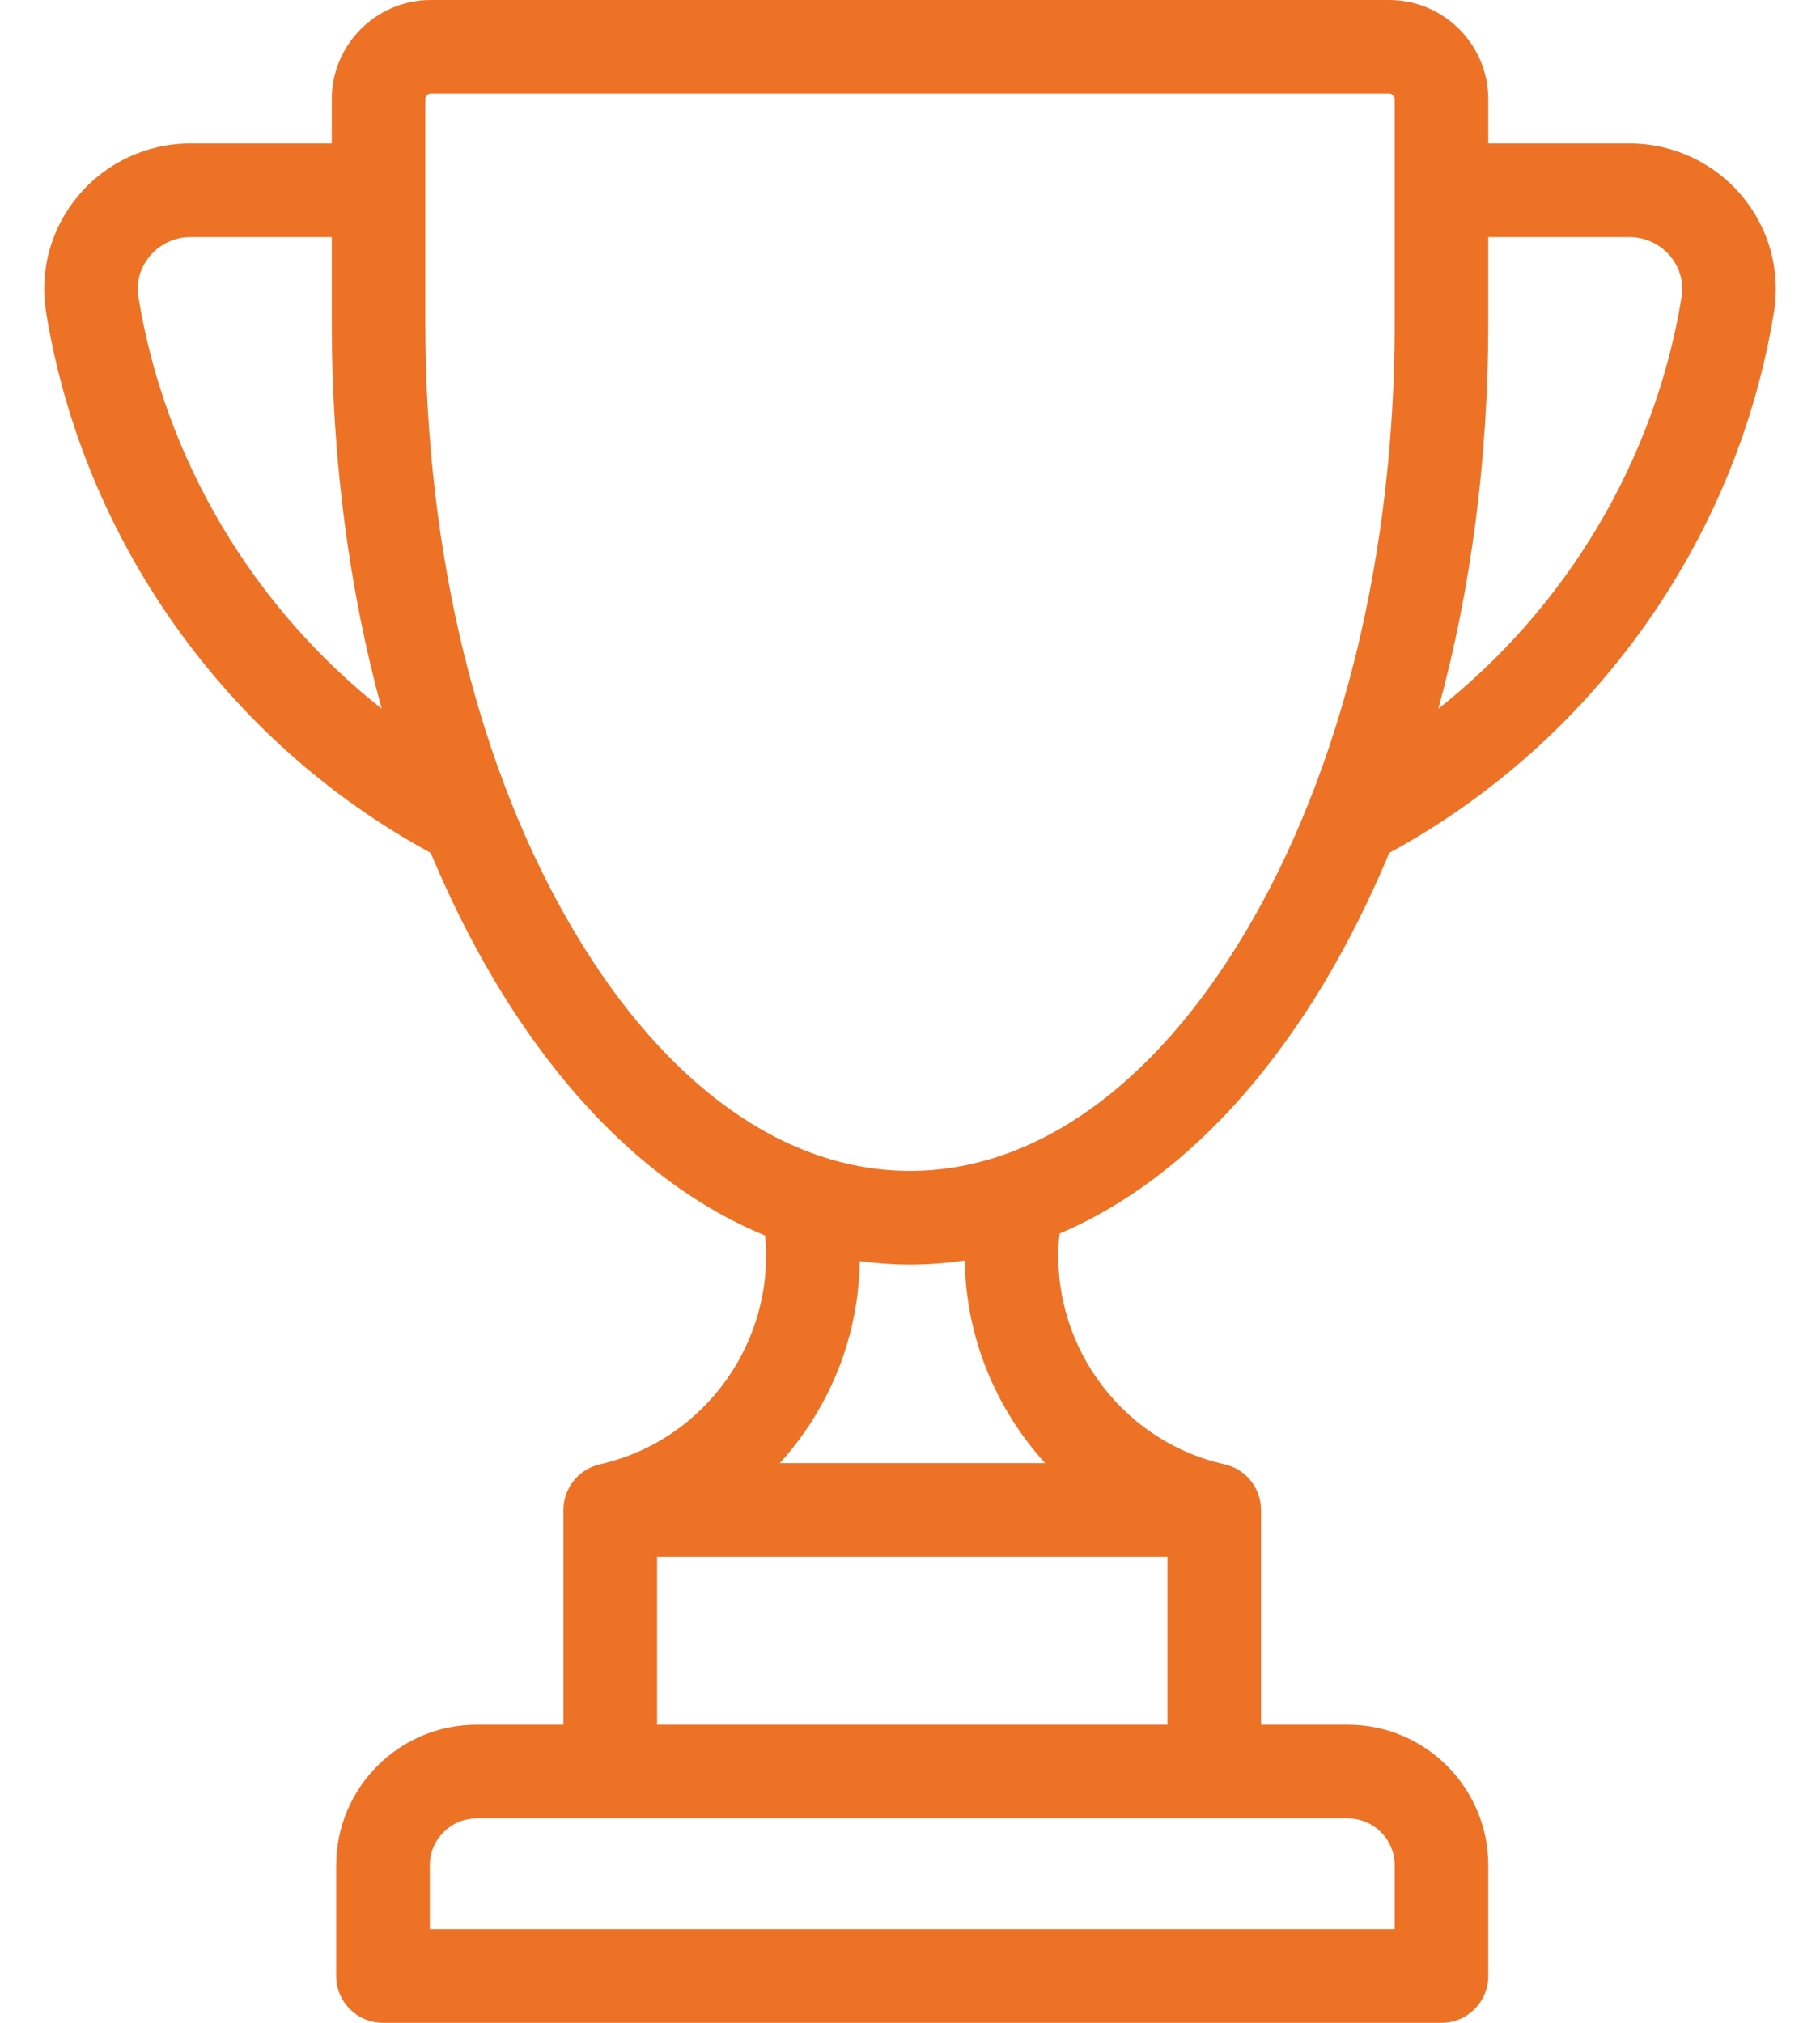 <svg width="36" height="40" viewBox="0 0 36 40" fill="none" xmlns="http://www.w3.org/2000/svg">
<path d="M34.441 3.857C33.889 3.208 33.085 2.836 32.233 2.836H29.438V1.962C29.438 0.88 28.558 0 27.476 0H8.524C7.442 0 6.562 0.88 6.562 1.962V2.836H3.767C2.915 2.836 2.11 3.208 1.559 3.857C1.012 4.5 0.776 5.343 0.911 6.172C1.645 10.687 4.487 14.677 8.52 16.865C8.889 17.751 9.306 18.59 9.771 19.372C11.255 21.87 13.101 23.596 15.133 24.431C15.338 26.513 13.953 28.485 11.867 28.955C11.863 28.956 11.86 28.957 11.855 28.958C11.448 29.056 11.145 29.421 11.145 29.858V34.105H9.428C7.896 34.105 6.65 35.351 6.65 36.882V39.074C6.65 39.586 7.065 40 7.576 40H28.513C29.024 40 29.438 39.586 29.438 39.074V36.882C29.438 35.351 28.192 34.105 26.661 34.105H24.943V29.858C24.943 29.42 24.639 29.054 24.231 28.958C24.227 28.957 24.223 28.956 24.22 28.955C22.118 28.482 20.73 26.49 20.958 24.393C22.954 23.544 24.767 21.833 26.23 19.372C26.694 18.59 27.111 17.751 27.48 16.865C31.513 14.676 34.355 10.687 35.089 6.172C35.224 5.343 34.988 4.5 34.441 3.857ZM2.738 5.874C2.69 5.579 2.772 5.288 2.969 5.057C3.168 4.822 3.459 4.688 3.767 4.688H6.562V6.391C6.562 9.062 6.903 11.649 7.549 14.014C5.01 12.008 3.262 9.094 2.738 5.874ZM26.661 35.957C27.172 35.957 27.587 36.372 27.587 36.882V38.149H8.502V36.882C8.502 36.372 8.917 35.957 9.428 35.957H26.661ZM23.092 30.784V34.105H12.997V30.784H23.092ZM15.425 28.932C15.654 28.68 15.863 28.407 16.05 28.115C16.667 27.151 16.991 26.056 17.005 24.937C17.334 24.982 17.666 25.006 18.001 25.006C18.365 25.006 18.726 24.978 19.083 24.925C19.104 26.428 19.689 27.851 20.673 28.932H15.425V28.932ZM27.587 6.391C27.587 10.952 26.539 15.226 24.638 18.426C22.826 21.475 20.469 23.154 18 23.154C15.532 23.154 13.175 21.475 11.363 18.426C9.461 15.226 8.413 10.952 8.413 6.391V1.962C8.413 1.901 8.463 1.851 8.524 1.851H27.476C27.537 1.851 27.587 1.901 27.587 1.962V6.391ZM33.262 5.874C32.738 9.094 30.99 12.008 28.451 14.014C29.098 11.649 29.438 9.062 29.438 6.391V4.688H32.233C32.541 4.688 32.832 4.822 33.031 5.057C33.228 5.288 33.31 5.579 33.262 5.874Z" fill="#ED7226"/>
</svg>

